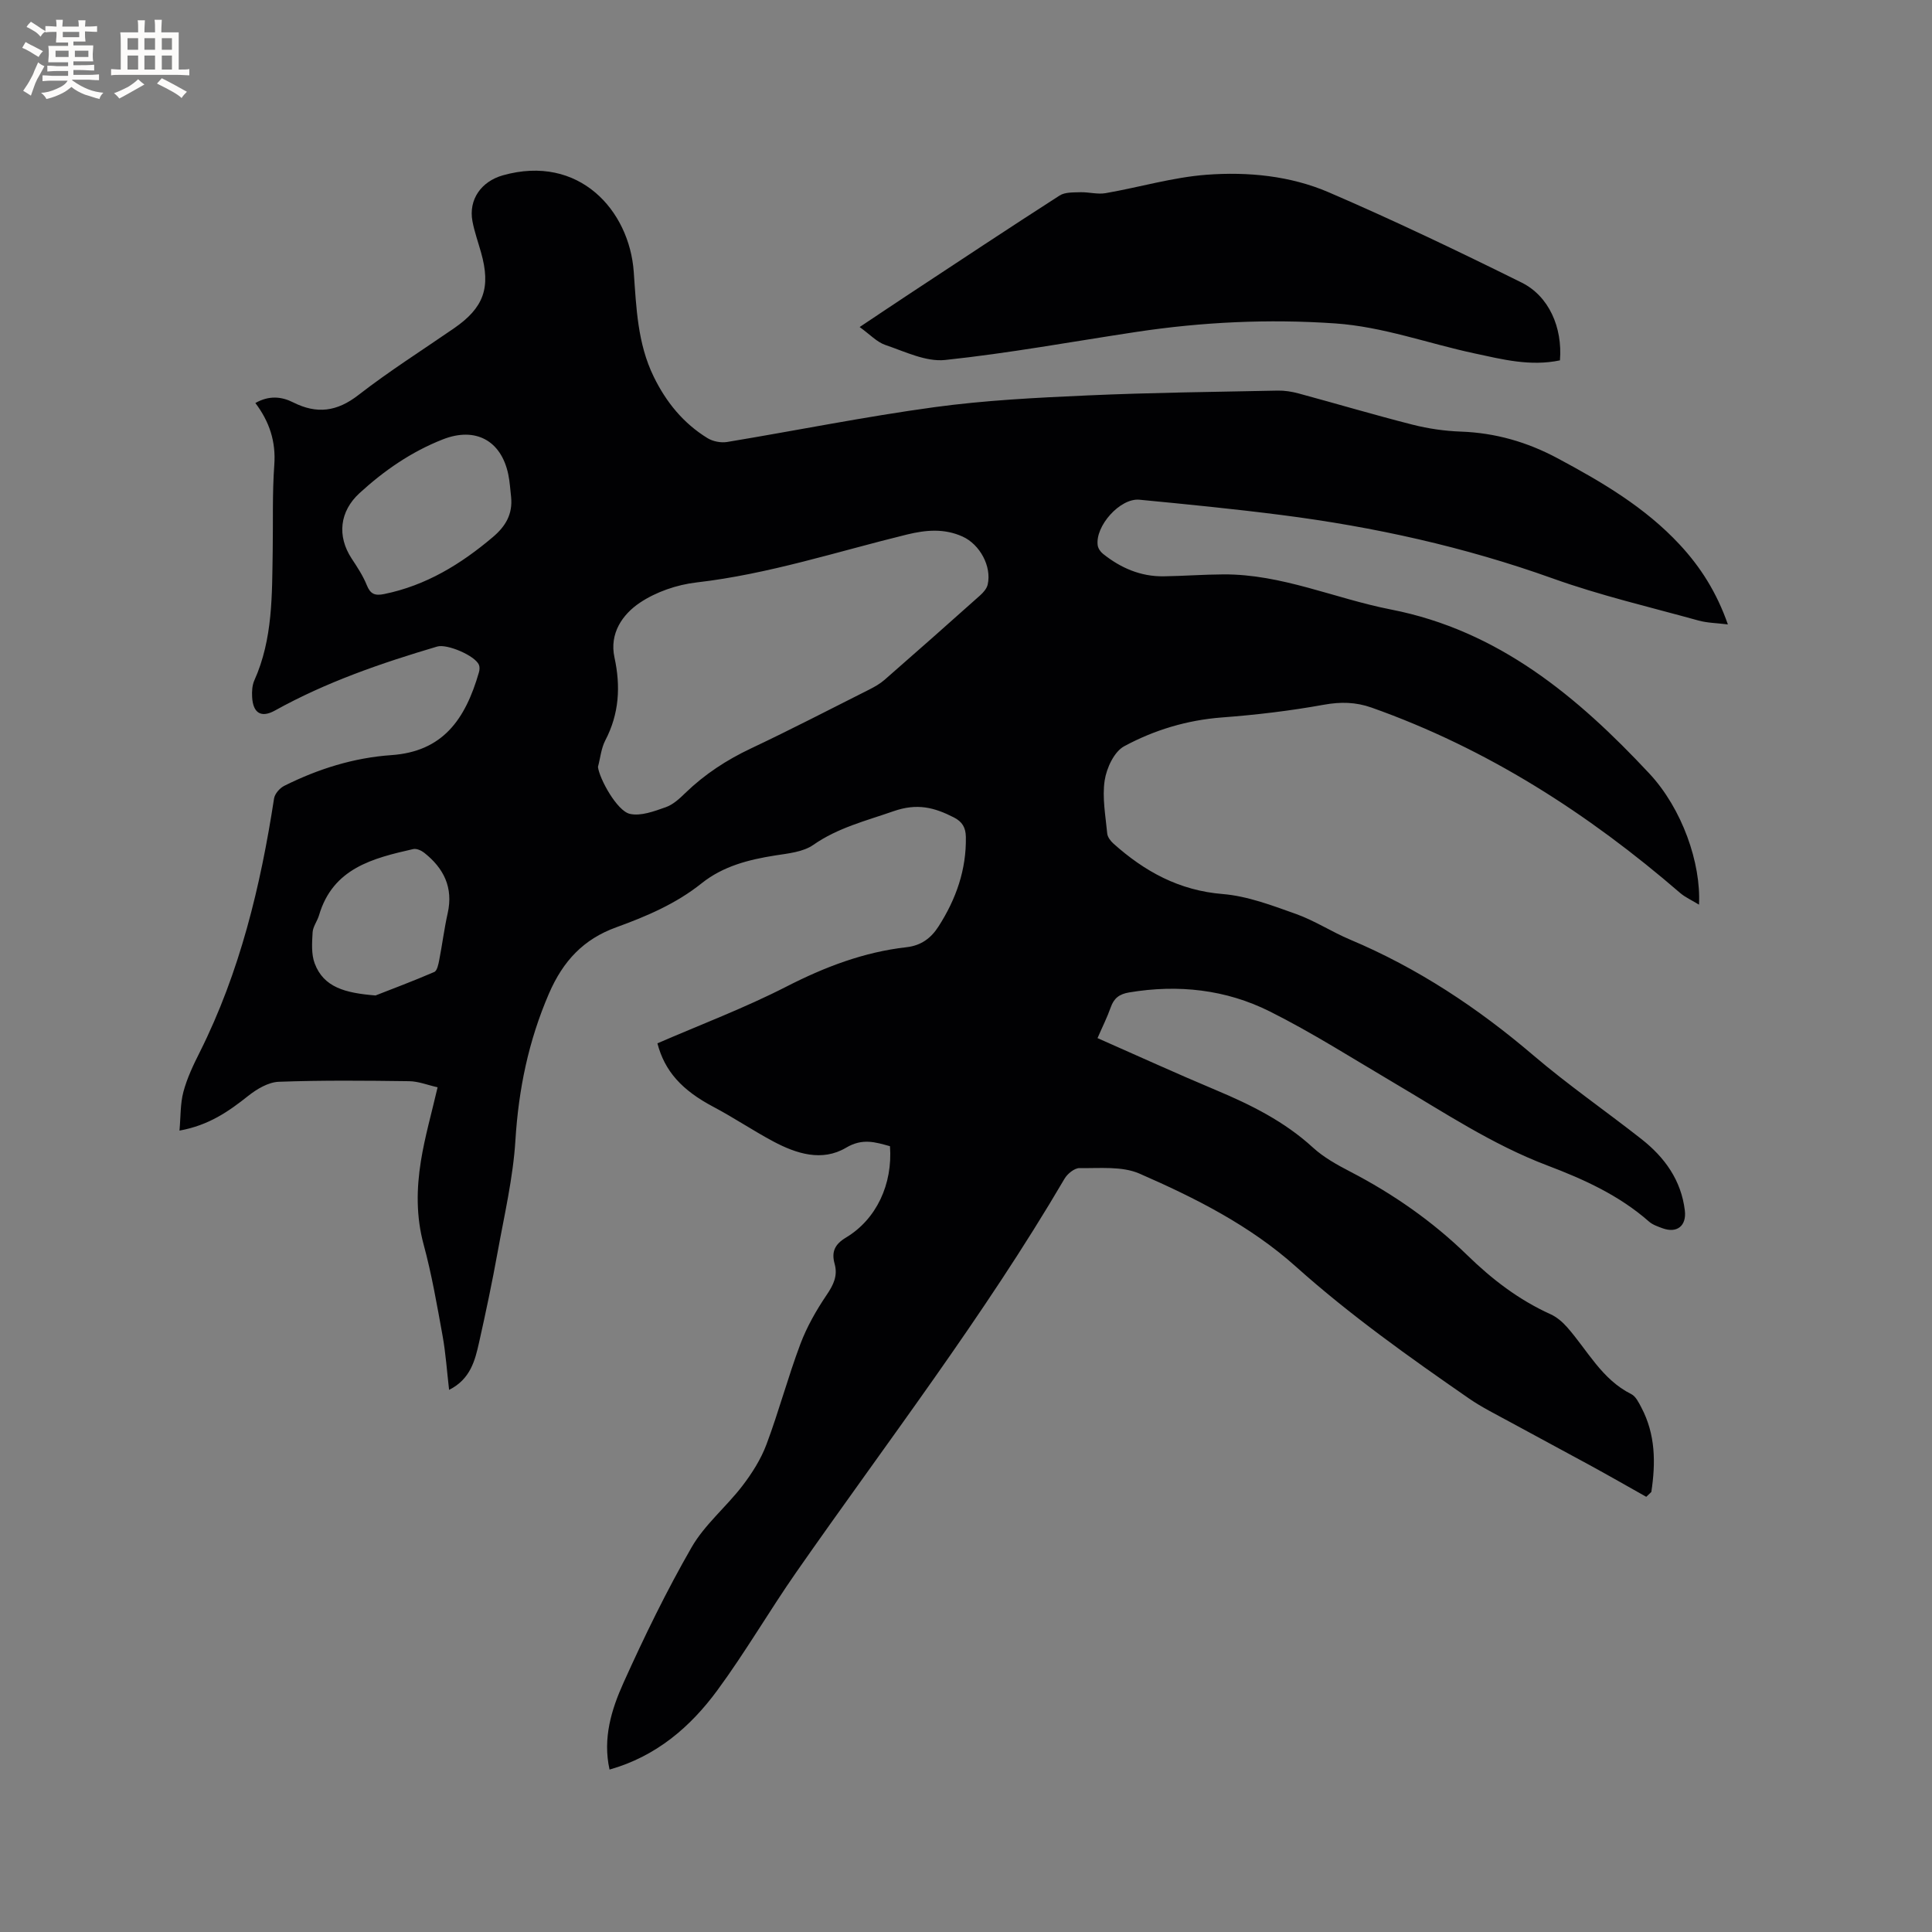 <svg enable-background="new 0 0 400 400" viewBox="0 0 400 400" xmlns="http://www.w3.org/2000/svg"><rect x="0" y="0" width="400" height="400" fill="#808080" stroke="none"/><path d="m340.84 309.9c-3.89-2.19-7.77-4.41-11.69-6.55-5.56-3.04-11.16-6.01-16.72-9.05-2.78-1.52-5.65-2.94-8.25-4.73-12.38-8.57-24.64-17.27-35.89-27.34-9.49-8.5-20.83-14.21-32.38-19.25-3.62-1.58-8.23-1.07-12.39-1.14-1.05-.02-2.52 1.17-3.12 2.2-16.65 28.4-36.71 54.47-55.5 81.41-5.62 8.06-10.57 16.61-16.39 24.52-5.59 7.6-12.65 13.67-22.31 16.4-1.44-6.48.39-12.42 2.87-17.93 4.3-9.55 8.9-19.02 14.12-28.09 2.7-4.69 7.15-8.34 10.49-12.69 2.01-2.62 3.86-5.54 5.01-8.61 2.56-6.83 4.44-13.92 7.01-20.76 1.35-3.59 3.31-7.03 5.47-10.22 1.41-2.08 2.31-3.96 1.63-6.41s-.01-4.02 2.34-5.43c6.32-3.79 9.7-11.06 9.12-18.92-3.01-.83-5.67-1.72-9.09.31-4.98 2.95-10.3 1.25-15.11-1.32-4.19-2.24-8.16-4.92-12.36-7.14-6.53-3.45-10.08-7.37-11.59-13.15 8.95-3.88 18.09-7.33 26.72-11.75 7.93-4.06 16.02-7.15 24.85-8.15 3.03-.34 5.09-1.88 6.64-4.31 3.62-5.65 5.78-11.74 5.65-18.55-.04-1.9-.73-3.11-2.46-4-4.04-2.07-7.6-3.02-12.54-1.29-5.72 2-11.48 3.4-16.59 6.97-2.11 1.47-5.18 1.76-7.87 2.18-5.51.87-10.8 2.21-15.25 5.77-5.29 4.23-11.39 6.83-17.68 9.11-6.73 2.44-10.98 6.91-13.93 13.73-4.24 9.82-6.28 19.78-6.94 30.37-.48 7.76-2.29 15.45-3.68 23.14-1.13 6.24-2.44 12.46-3.83 18.65-.85 3.79-1.79 7.65-6.22 9.88-.46-3.96-.7-7.62-1.35-11.21-1.15-6.33-2.24-12.69-3.92-18.88-1.57-5.79-1.49-11.53-.57-17.27.8-5 2.21-9.9 3.46-15.29-2.07-.46-3.97-1.24-5.89-1.26-8.99-.12-18-.21-26.98.12-2.17.08-4.55 1.5-6.34 2.92-4.03 3.2-8.13 6.09-14.23 7.19.26-2.87.15-5.57.82-8.06.76-2.83 2.06-5.56 3.39-8.2 8.3-16.58 12.57-34.32 15.37-52.5.15-.98 1.19-2.17 2.13-2.63 6.98-3.49 14.37-5.81 22.15-6.35 10.65-.74 15.31-7.35 18.14-17.15.14-.48.18-1.1 0-1.54-.81-1.92-6.61-4.39-8.64-3.79-11.59 3.43-22.98 7.35-33.6 13.25-2.85 1.58-4.54.53-4.72-2.8-.06-1.14 0-2.41.45-3.42 3.86-8.59 3.66-17.73 3.81-26.83.1-5.94-.1-11.89.33-17.81.35-4.81-.99-8.93-3.92-12.81 2.85-1.62 5.46-1.33 7.83-.13 4.91 2.47 9.07 1.92 13.5-1.52 6.35-4.93 13.18-9.26 19.81-13.83 6.17-4.26 7.65-8.41 5.58-15.71-.6-2.14-1.36-4.25-1.77-6.42-.86-4.55 1.86-8.28 6.29-9.53 15.76-4.44 26.19 7.23 27.1 19.98.53 7.38.77 14.82 4.13 21.7 2.58 5.29 6.14 9.66 11.14 12.73 1.11.68 2.77 1.01 4.05.8 14.32-2.37 28.56-5.25 42.93-7.21 10.47-1.43 21.09-1.96 31.66-2.43 13.12-.59 26.27-.73 39.4-1 1.45-.03 2.95.21 4.35.59 7.87 2.13 15.68 4.45 23.58 6.46 3.26.83 6.67 1.32 10.03 1.44 7.13.26 13.7 2.15 19.98 5.51 9.2 4.92 18.13 10.16 25.31 17.89 4.29 4.62 7.63 9.84 9.97 16.52-2.3-.29-4.27-.3-6.1-.81-10.1-2.8-20.35-5.19-30.19-8.72-18.26-6.54-37.02-10.68-56.19-13.13-9.76-1.25-19.57-2.22-29.36-3.16-3.99-.38-9.2 5.46-8.63 9.46.09.63.57 1.33 1.09 1.74 3.66 2.93 7.79 4.72 12.54 4.66 4.13-.06 8.25-.38 12.38-.4 12.08-.07 23.09 5 34.69 7.27 22.28 4.35 38.64 18.05 53.49 33.94 6.82 7.3 10.74 18.58 10.3 27.17-1.53-.94-2.85-1.52-3.89-2.41-19.09-16.49-40-29.92-63.9-38.39-3.28-1.16-6.41-1.22-9.89-.59-6.96 1.26-14.03 2.1-21.09 2.63-7.23.55-14.02 2.6-20.25 5.97-2.07 1.12-3.64 4.51-4.03 7.08-.54 3.56.19 7.33.53 10.99.07.73.7 1.55 1.29 2.08 6.46 5.78 13.61 9.71 22.61 10.44 5.15.42 10.25 2.37 15.19 4.13 3.87 1.38 7.38 3.7 11.18 5.3 13.99 5.89 26.43 14.13 37.96 23.97 7.17 6.12 14.95 11.5 22.37 17.33 4.81 3.78 8.24 8.52 8.99 14.81.37 3.17-1.63 4.75-4.62 3.66-.98-.36-2.06-.73-2.82-1.4-6.16-5.42-13.48-8.74-21.03-11.6-11.38-4.31-21.44-11.03-31.84-17.16-8.48-5-16.81-10.32-25.6-14.72-9.1-4.56-18.98-5.65-29.13-3.95-2.05.34-3.16 1.19-3.83 3.1-.73 2.07-1.73 4.05-2.73 6.36 8.28 3.65 16.34 7.33 24.51 10.76 7.26 3.05 14.2 6.5 20.09 11.9 2.22 2.03 4.99 3.57 7.69 4.97 8.91 4.62 17.08 10.31 24.25 17.3 5.14 5.01 10.69 9.27 17.24 12.23 1.29.58 2.49 1.61 3.44 2.69 4.23 4.79 7.17 10.8 13.28 13.85.93.46 1.54 1.73 2.08 2.75 2.97 5.6 2.99 11.51 2.08 17.52-.37.35-.71.68-1.05 1zm-217.04-151.12c.29 2.44 3.93 9.11 6.6 9.72 2.27.52 5.05-.54 7.44-1.38 1.52-.53 2.87-1.79 4.07-2.96 4-3.87 8.54-6.83 13.58-9.21 8.23-3.89 16.32-8.08 24.45-12.17 1.12-.57 2.26-1.21 3.2-2.03 6.63-5.79 13.22-11.62 19.78-17.48.67-.6 1.38-1.41 1.57-2.24.86-3.76-1.62-8.33-5.22-9.95-3.77-1.69-7.51-1.38-11.46-.42-14.48 3.54-28.68 8.21-43.61 9.93-4.06.47-8.38 1.95-11.74 4.21-3.6 2.42-6.32 6.36-5.24 11.32 1.3 5.99.98 11.67-1.91 17.19-.85 1.65-1.02 3.64-1.51 5.47zm-17.98-55.87c-.19-1.57-.26-3.17-.59-4.71-1.48-7.04-6.83-9.87-13.55-7.23-6.5 2.55-12.13 6.44-17.25 11.13-4.1 3.76-4.7 8.86-1.62 13.55 1.16 1.76 2.35 3.56 3.13 5.5.75 1.86 1.68 2.23 3.6 1.84 8.67-1.77 15.87-6.18 22.52-11.81 2.66-2.26 4.1-4.76 3.76-8.27zm-28.07 103.19c3.21-1.26 7.73-2.95 12.16-4.86.6-.26.86-1.6 1.03-2.48.63-3.22 1.03-6.49 1.75-9.69 1.19-5.32-.82-9.33-4.88-12.53-.6-.47-1.58-.9-2.25-.75-8.36 1.9-16.64 3.95-19.51 13.71-.36 1.21-1.26 2.34-1.33 3.55-.12 2.14-.29 4.48.43 6.41 1.87 4.96 6.29 6.13 12.6 6.64z" fill="#010103"/><path d="m322.97 74.61c-6.18 1.29-11.93-.21-17.72-1.45-9.6-2.05-18.86-5.51-28.81-6.2-13.82-.95-27.51-.3-41.17 1.76-13.19 1.99-26.34 4.41-39.59 5.81-3.98.42-8.33-1.74-12.38-3.11-1.76-.6-3.19-2.18-5.32-3.71 4-2.67 7.14-4.78 10.3-6.86 10.35-6.82 20.67-13.67 31.1-20.37 1.12-.72 2.84-.63 4.29-.68 1.74-.05 3.55.48 5.23.19 6.99-1.21 13.88-3.28 20.91-3.81 8.56-.64 17.33.21 25.28 3.63 13.49 5.81 26.76 12.16 39.92 18.68 5.7 2.82 8.51 9.33 7.96 16.12z" fill="#010103"/><g fill="#fcfbfa"><path d="m6.8 9.5c.6.3 1.3.7 2.1 1.1-.4.4-.7.8-.9 1.2-.7-.4-1.3-.8-1.8-1.1s-1.1-.6-1.6-.8c.2-.4.5-.8.7-1.2.4.2.8.5 1.5.8zm.9 6.9c-.3.6-.5 1.1-.7 1.7s-.4 1.1-.6 1.7c-.6-.4-1.1-.7-1.6-1 .7-1 1.2-1.8 1.5-2.4.3-.5.6-1.1.8-1.7.3-.6.5-1.2.8-1.8.3.3.8.6 1.3.8-.7 1.3-1.2 2.2-1.5 2.7zm.1-11c.4.3 1 .7 1.7 1.1-.5.2-.8.6-1.1 1.1-.5-.6-1-1-1.4-1.2s-.9-.6-1.5-.8c.2-.4.5-.7.9-1.1.5.3.9.6 1.4.9zm10.5 13.1c1 .4 2 .6 3.1.7-.4.4-.7.8-.8 1.3-.9-.2-1.9-.6-3-.9-1-.4-2-.9-2.8-1.6-.5.4-1.1.9-1.9 1.3s-1.9.9-3.3 1.2c-.1-.3-.5-.8-1.1-1.3 1 0 2.1-.3 3.2-.8 1.2-.5 1.9-1 2.3-1.7h-3.2c-.4 0-1 0-2 .1v-1.2c1 0 1.7.1 2 .1h3.3v-1h-2.3c-.2 0-.9 0-2 .1v-1.2c1.2 0 1.9.1 2 .1h2.3v-.8h-4.1c0-.7.1-1.2.1-1.6 0-.5 0-1.1-.1-1.8h4.1v-.7h-2.5c0-.6.1-1.1.1-1.6v-.6h-.5c-.4 0-1 0-1.8.1v-1.3c1.2 0 1.9.1 2.1.1h.2c0-.3 0-.8-.1-1.4h1.4c0 .6-.1 1-.1 1.4h3.4c0-.4 0-.8-.1-1.3h1.5c0 .4-.1.9-.1 1.3.7 0 1.5 0 2.5-.1v1.2c-1 0-1.8-.1-2.5-.1v.6c0 .3 0 .8.1 1.5h-2.5v.8h4.1c0 .7-.1 1.3-.1 1.8s0 1 .1 1.5h-4.1v.8h1.4c.8 0 1.8 0 2.9-.1v1.2c-1 0-1.9-.1-2.8-.1h-1.5v1h3.2c.3 0 1 0 2.1-.1v1.2c-1.1 0-1.8-.1-2.1-.1h-3.4l-.1.1c1.4 1 2.4 1.5 3.4 1.9zm-4.1-6.7v-1.3h-2.7v1.3zm2.2-4.1v-1.1h-3.4v1.1zm1.9 4.1v-1.3h-2.8v1.3z"/><path d="m37 6.7v2.3 5.4c1 0 1.8 0 2.2-.1v1.3c-.6 0-1.5-.1-2.5-.1h-11.9c-.7 0-1.3 0-1.8.1v-1.3c.5 0 1.1.1 2 .1v-5.2c0-1 0-1.8-.1-2.5h3.7c0-1.3 0-2.1-.1-2.5h1.5c0 .4-.1 1.3-.1 2.5h2.2c0-1.2 0-2.1-.1-2.6h1.5c0 .4-.1 1.3-.1 2.6zm-12.3 13.7c-.3-.4-.7-.8-1.1-1.1 1.1-.4 2.1-.9 2.9-1.3.8-.5 1.5-1 2.1-1.6.4.4.9.8 1.3 1.1-2.5 1.4-4.2 2.4-5.2 2.9zm3.9-10.1v-2.4h-2.2v2.4zm0 4.1v-2.9h-2.2v2.9zm3.5-4.1v-2.4h-2.2v2.4zm0 4.1v-2.9h-2.2v2.9zm.4 2.9 1-1.1c.6.3 1.4.7 2.5 1.3s2 1.1 2.7 1.5c-.4.4-.8.8-1.1 1.3-.8-.8-2.5-1.7-5.1-3zm3.1-7v-2.4h-2.1v2.4zm0 4.1v-2.9h-2.1v2.9z"/></g></svg>